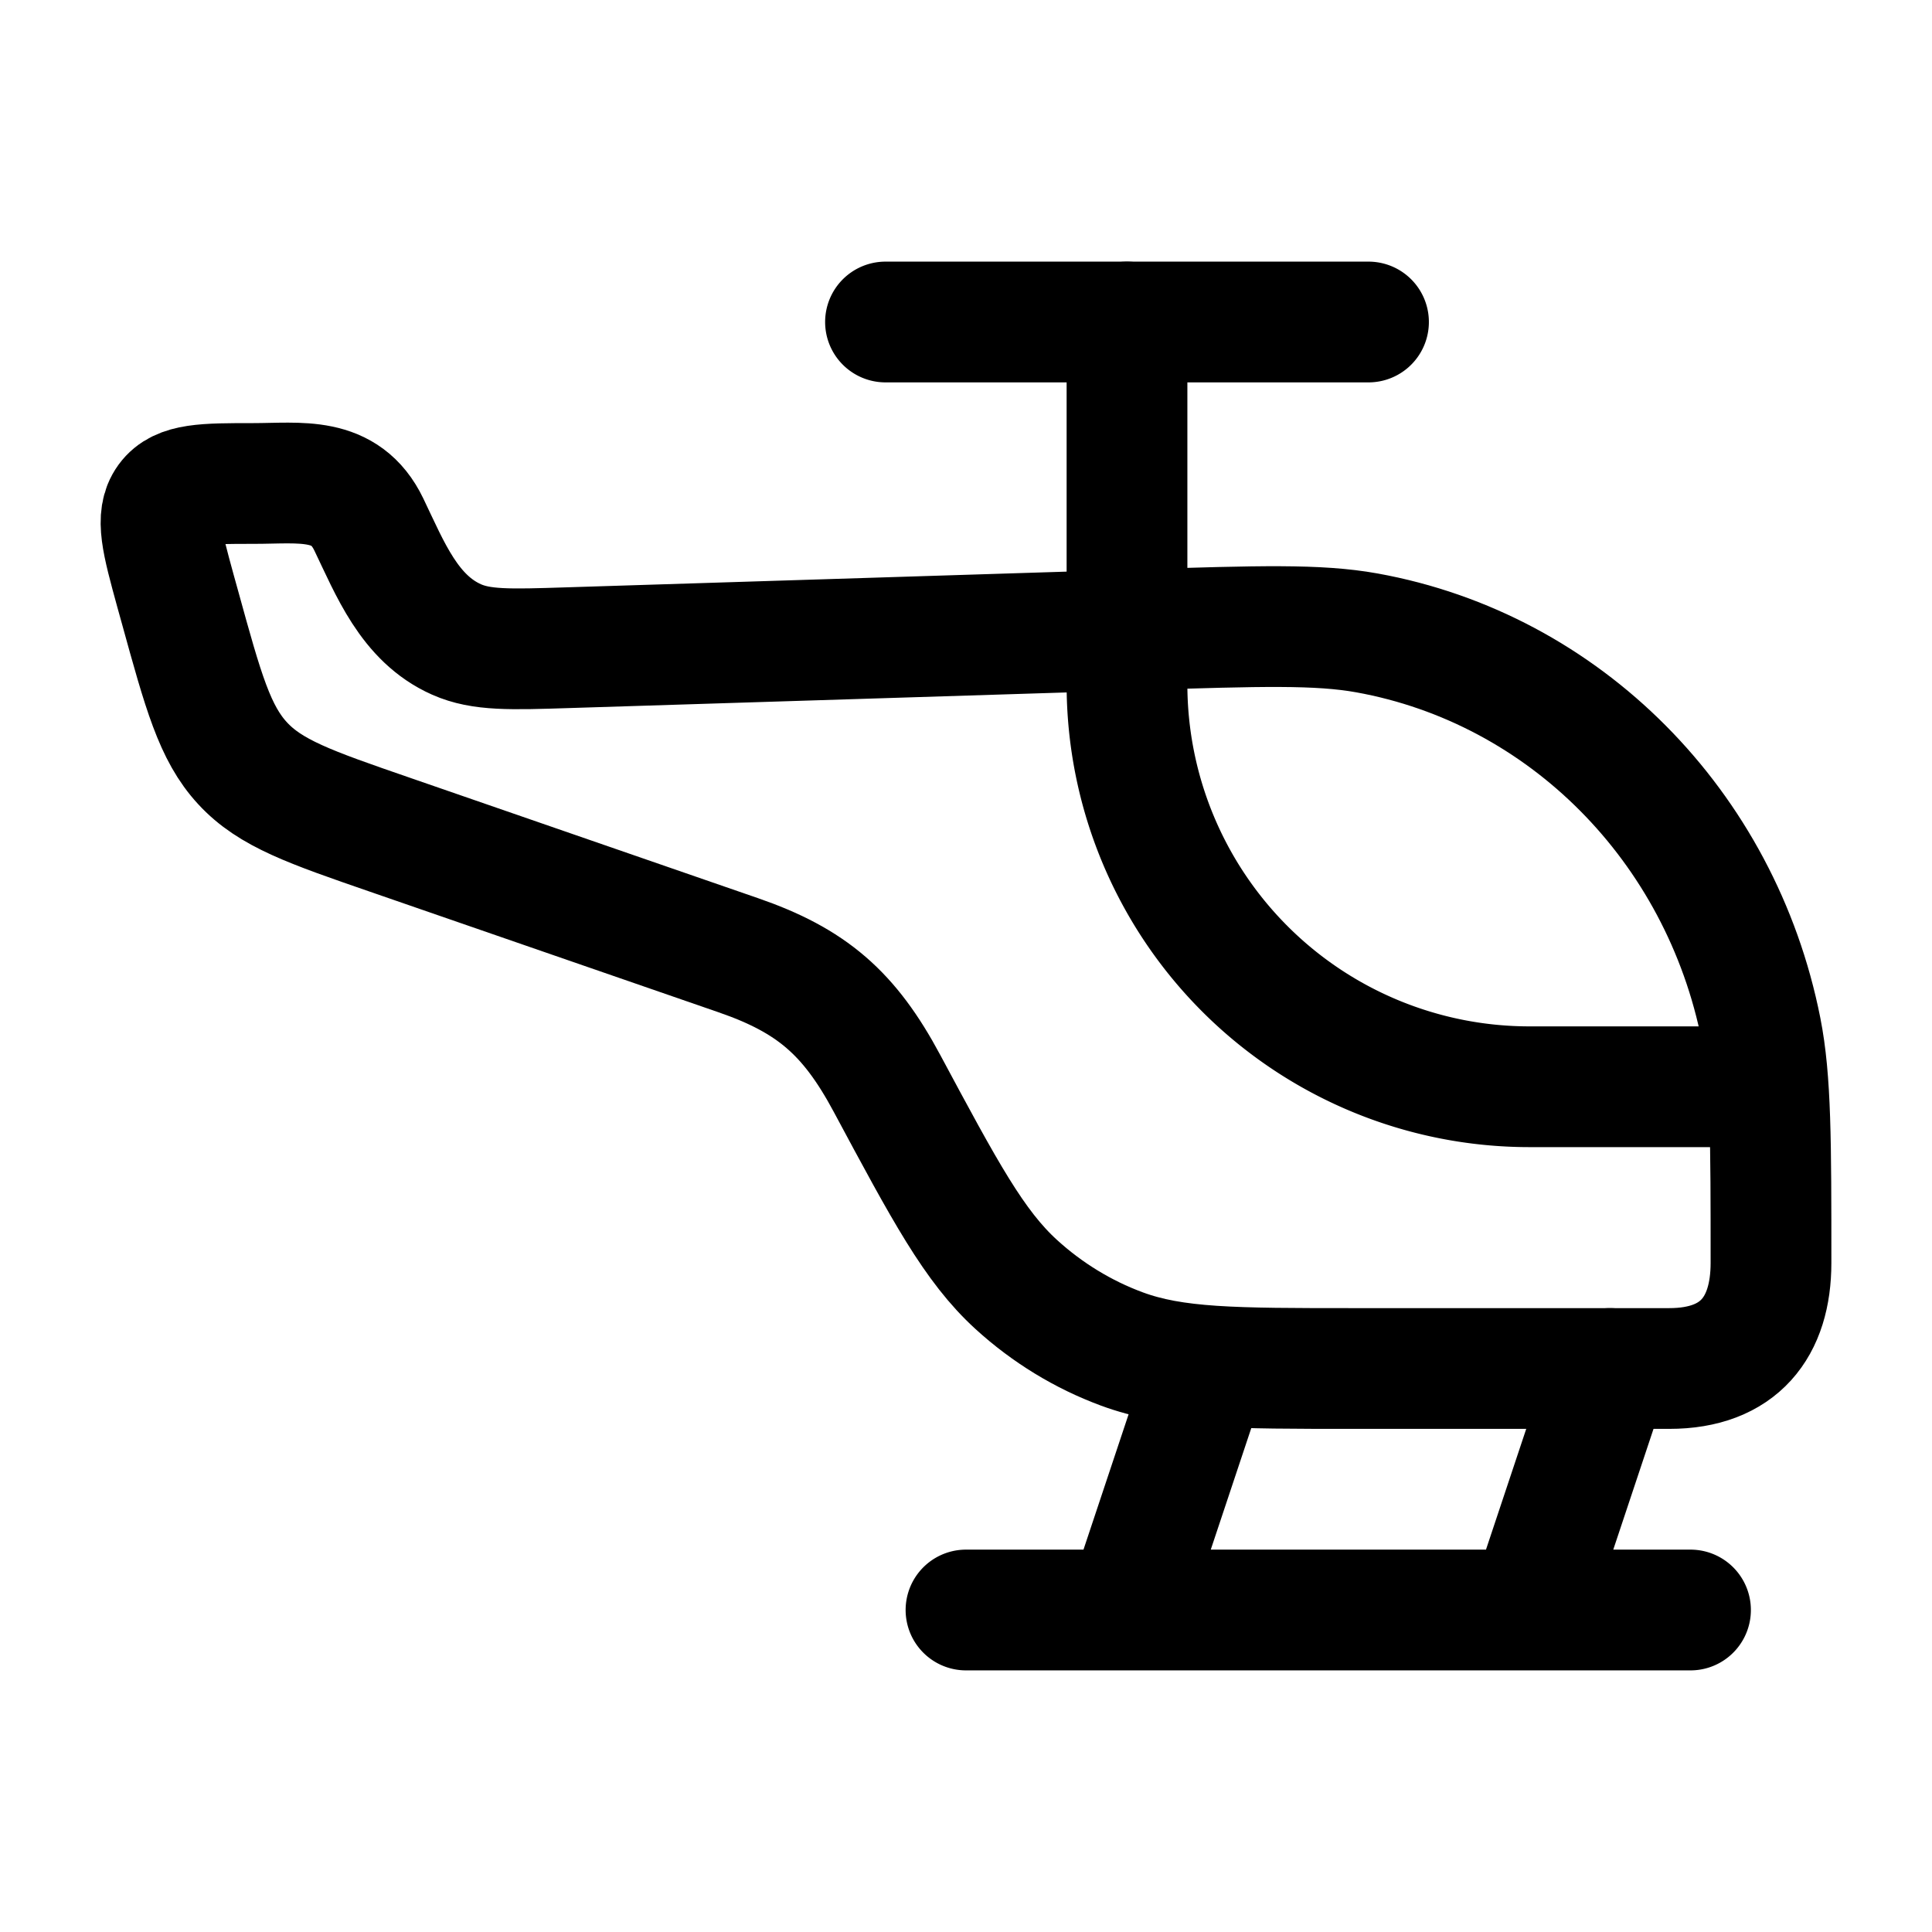 <svg xmlns="http://www.w3.org/2000/svg" width="1em" height="1em" viewBox="0 0 24 24"><g fill="none" stroke="currentColor" stroke-linecap="round" stroke-linejoin="round" stroke-width="1.5" color="currentColor"><path d="M14 4v4m.184-.178l-7.132.224c-.716.023-1.073.034-1.38-.102c-.588-.261-.827-.882-1.09-1.428c-.293-.609-.852-.51-1.431-.51c-.614 0-.92 0-1.072.208c-.151.208-.067.514.101 1.127l.057.205c.287 1.04.43 1.561.776 1.935c.345.375.84.546 1.83.888l4.325 1.496c.916.316 1.383.72 1.851 1.594c.722 1.346 1.082 2.02 1.606 2.498c.384.35.829.622 1.31.8c.658.243 1.4.243 2.886.243h3.915c.87 0 1.264-.516 1.264-1.312c0-1.516 0-2.274-.123-2.898c-.5-2.53-2.443-4.485-4.897-4.928c-.605-.109-1.336-.086-2.796-.04"/><path d="M21.5 13.5H19a5 5 0 0 1-5-5M12 20h2m7 0h-2m0 0l1-3m-1 3h-5m0 0l1-3M11 4h6"/></g></svg>